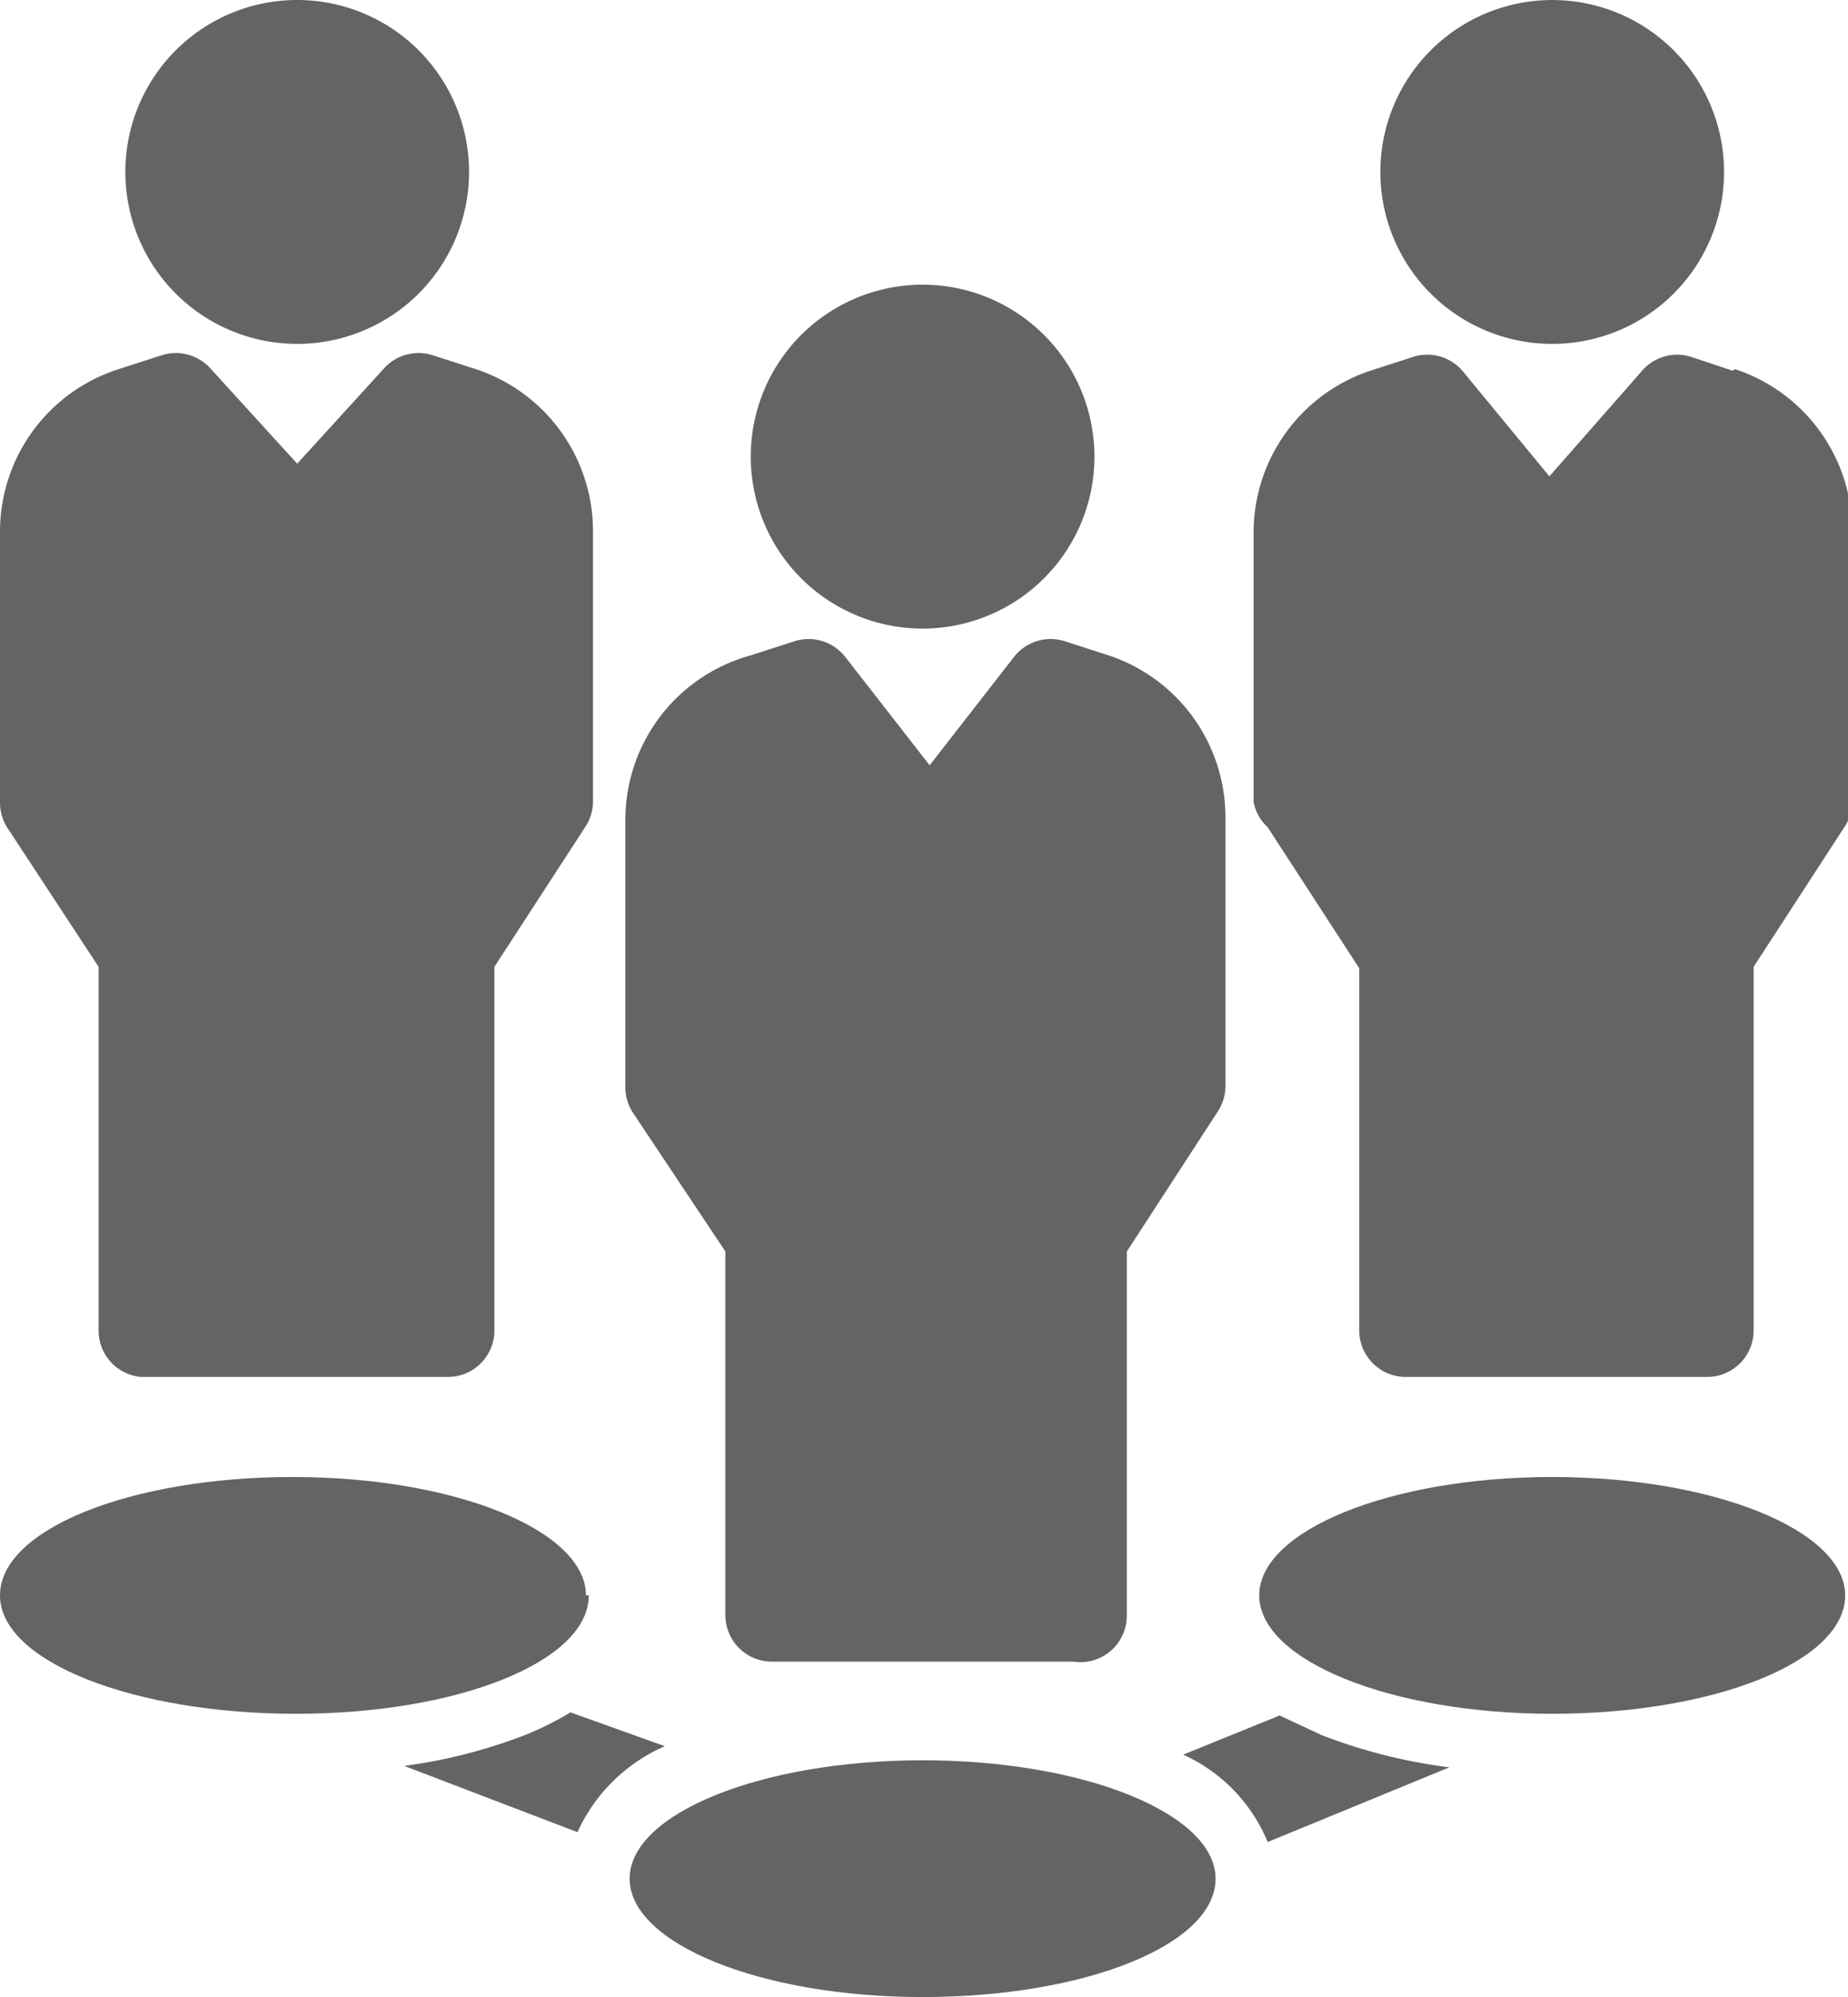 <svg xmlns="http://www.w3.org/2000/svg" viewBox="0 0 13.12 14.17"><defs><style>.cls-1{fill:#636464;}</style></defs><title>ds_nhom_quyen</title><g id="Layer_2" data-name="Layer 2"><g id="Layer_1-2" data-name="Layer 1"><path class="cls-1" d="M2.11,2.44A1.22,1.22,0,1,0,.89,1.22,1.22,1.22,0,0,0,2.11,2.44Zm0,0"/><path class="cls-1" d="M11,2.44A1.22,1.22,0,1,0,9.8,1.22,1.22,1.22,0,0,0,11,2.44Zm0,0"/><path class="cls-1" d="M6.55,4.46A1.22,1.22,0,1,0,5.33,3.24,1.22,1.22,0,0,0,6.55,4.46Zm0,0"/><path class="cls-1" d="M5.15,8.88v2.58a.33.33,0,0,0,.33.33H7.62A.33.33,0,0,0,8,11.46V8.88l.65-1a.33.33,0,0,0,.05-.18V5.8a1.21,1.21,0,0,0-.83-1.15h0l-.31-.1a.33.33,0,0,0-.36.11l-.6.77-.6-.77a.33.33,0,0,0-.36-.11l-.31.1h0A1.21,1.21,0,0,0,4.44,5.8V7.71a.33.33,0,0,0,.05.18Zm0,0"/><path class="cls-1" d="M.7,6.86V9.44A.33.33,0,0,0,1,9.77H3.18a.33.33,0,0,0,.33-.33V6.86l.65-1a.33.33,0,0,0,.05-.18V3.77a1.21,1.21,0,0,0-.83-1.15h0l-.31-.1a.33.33,0,0,0-.34.09l-.62.68-.62-.68a.33.33,0,0,0-.34-.09l-.31.1h0A1.21,1.21,0,0,0,0,3.77V5.69a.33.33,0,0,0,.05.18Zm0,0"/><path class="cls-1" d="M12.3,2.63h0L12,2.53a.33.33,0,0,0-.35.11L11,3.38l-.61-.74a.33.33,0,0,0-.35-.11l-.31.1h0a1.21,1.21,0,0,0-.83,1.15V5.69A.33.33,0,0,0,9,5.87l.65,1V9.44a.33.33,0,0,0,.33.33h2.14a.33.33,0,0,0,.33-.33V6.86l.65-1a.33.33,0,0,0,.05-.18V3.77a1.21,1.21,0,0,0-.83-1.15Zm0,0"/><path class="cls-1" d="M4.05,12.15a2.23,2.23,0,0,1-.32.16,3.76,3.76,0,0,1-.86.22L4.1,13a1.21,1.21,0,0,1,.62-.61Zm0,0"/><path class="cls-1" d="M4.18,11.32c0,.47-.93.84-2.08.84S0,11.79,0,11.32s.93-.84,2.08-.84,2.08.38,2.08.84Zm0,0"/><path class="cls-1" d="M9.09,12.17l-.69.28a1.17,1.17,0,0,1,.6.62l1.29-.53a3.82,3.82,0,0,1-.91-.23l-.3-.14Zm0,0"/><path class="cls-1" d="M8.63,13.33c0,.47-.93.84-2.08.84s-2.08-.38-2.08-.84.93-.84,2.08-.84,2.08.38,2.08.84Zm0,0"/><path class="cls-1" d="M13.1,11.32c0,.47-.93.84-2.08.84s-2.08-.38-2.08-.84.93-.84,2.08-.84,2.08.38,2.08.84Zm0,0"/></g></g></svg>